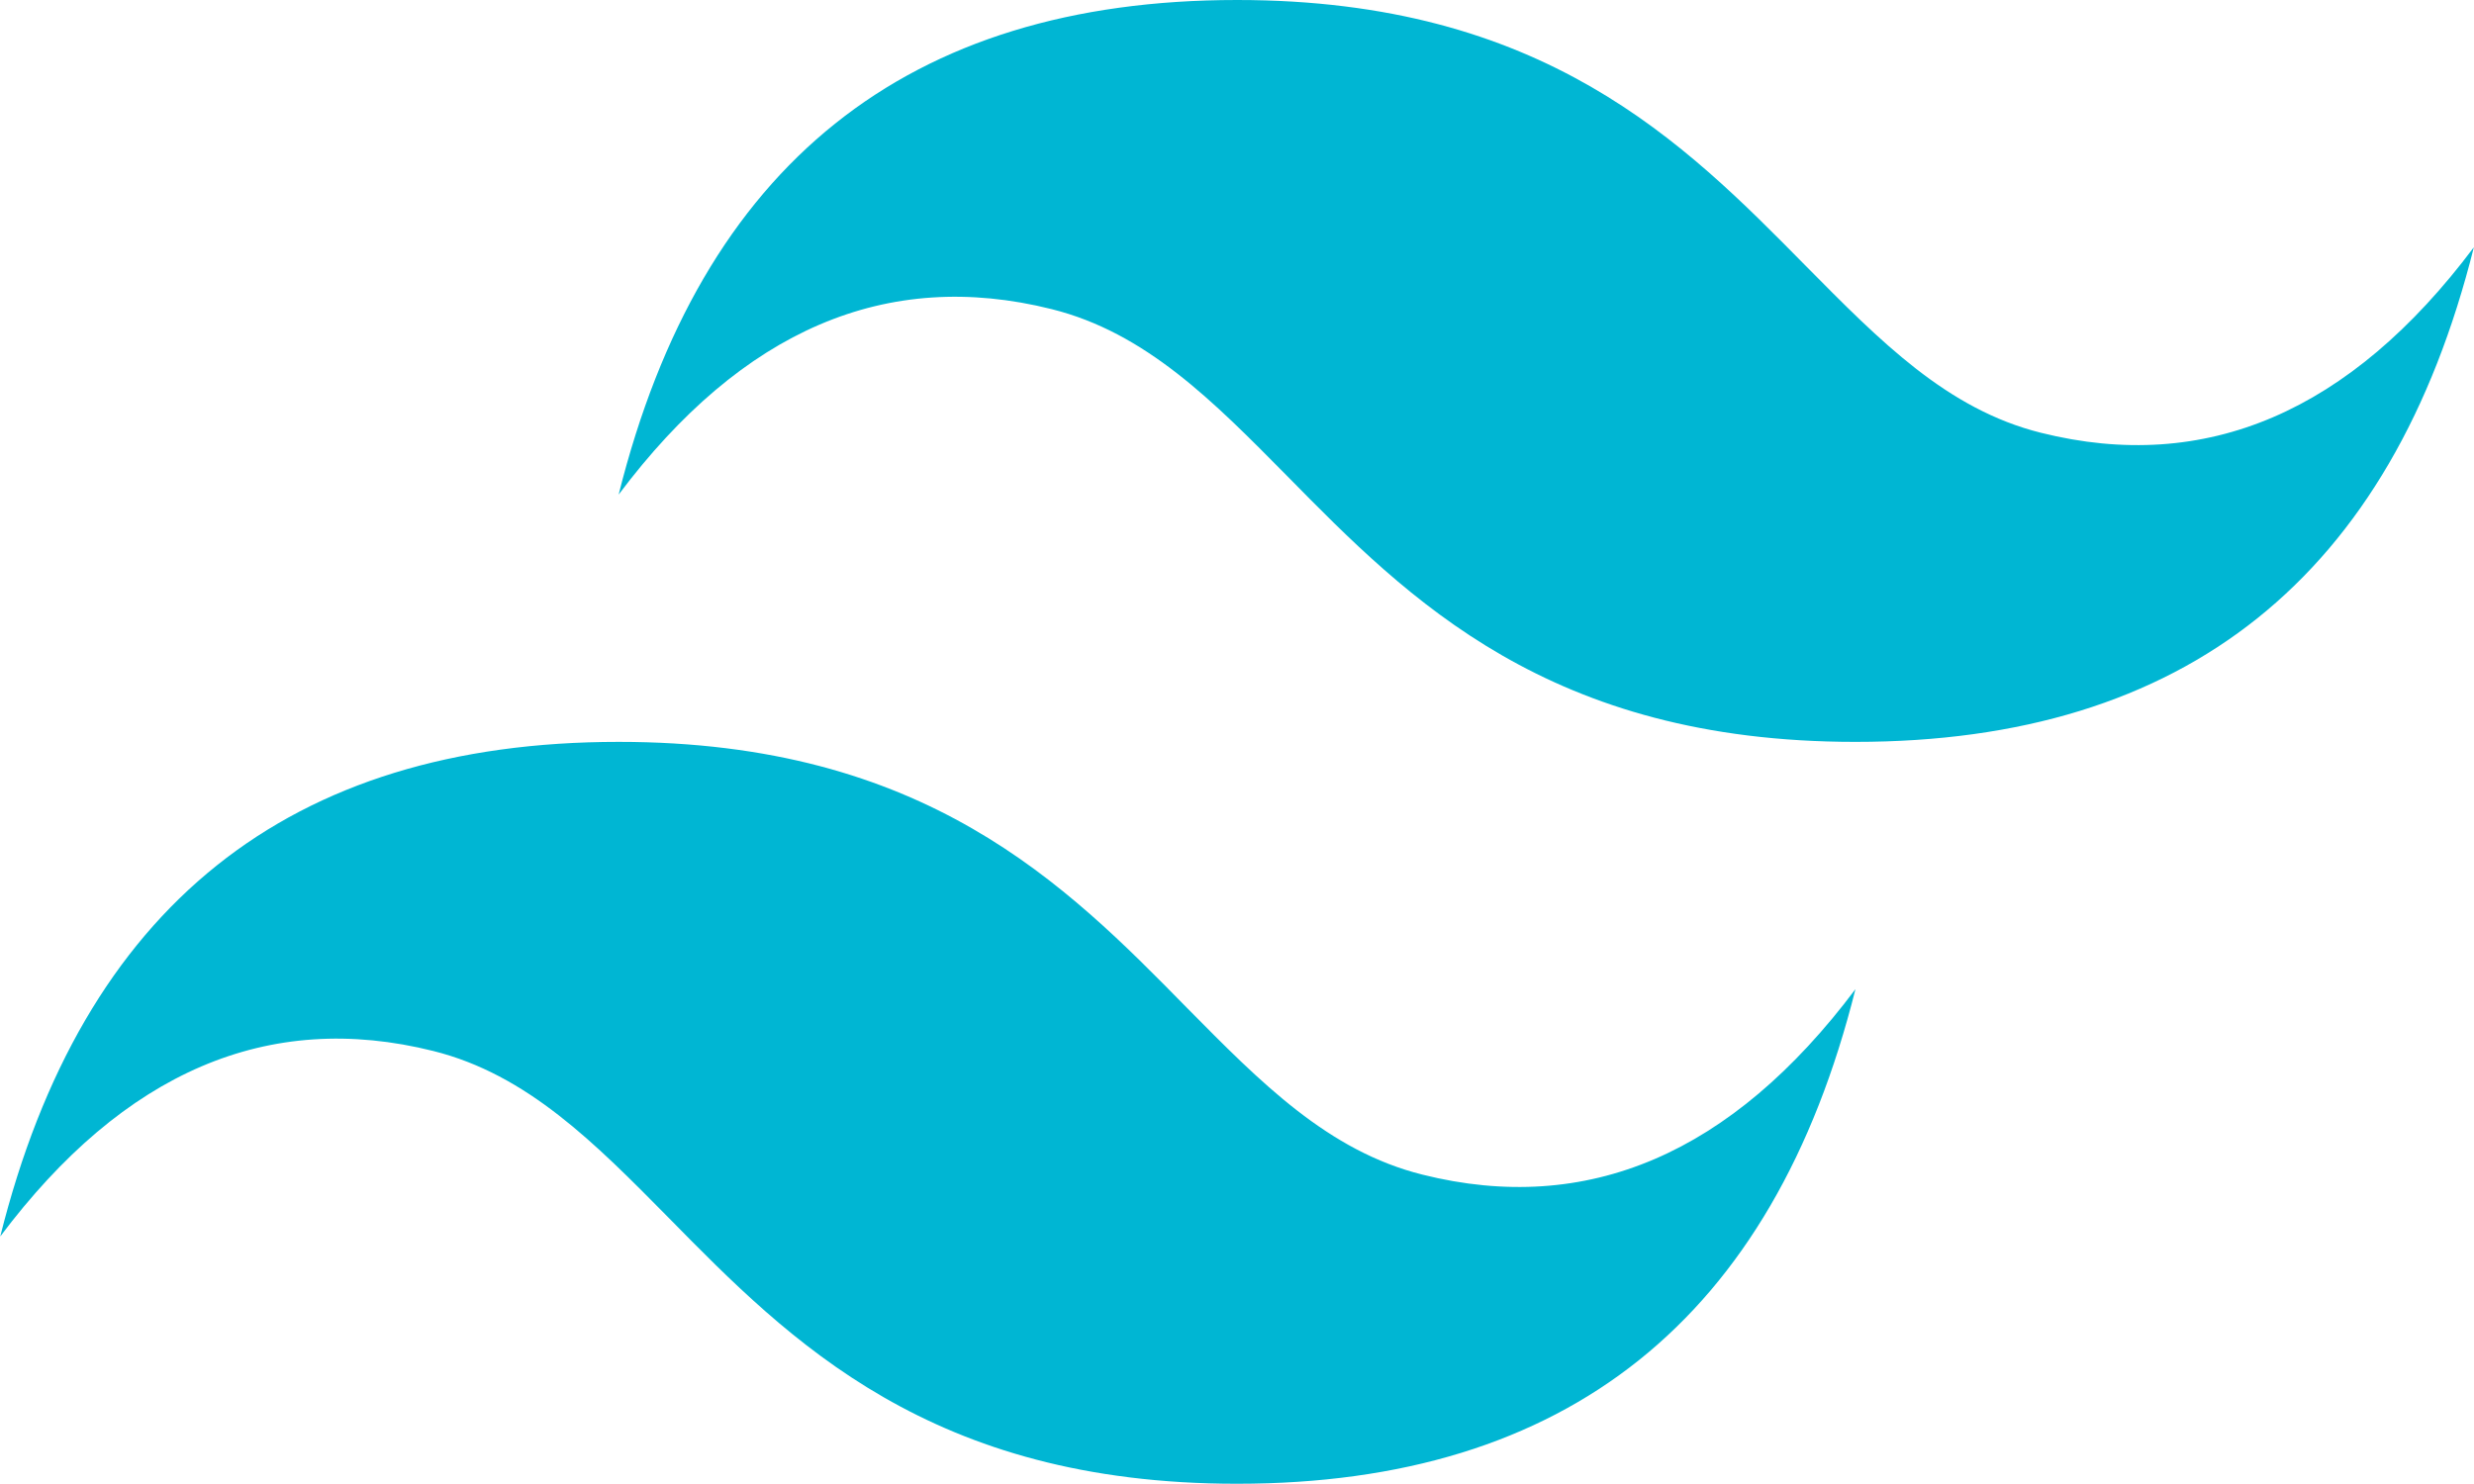 <svg id="Layer_1" data-name="Layer 1" xmlns="http://www.w3.org/2000/svg" viewBox="0 0 300.05 180"><defs><style>.cls-1{fill:#00b6d3;}</style></defs><title>tailwind</title><path class="cls-1" d="M90,0Q30,0,15,60q22.5-30,52.51-22.5c11.41,2.85,19.57,11.13,28.6,20.28C110.81,72.73,127.83,90,165,90q60,0,75-60-22.5,30-52.51,22.5C176.11,49.66,168,41.38,158.92,32.2,144.21,17.28,127.19,0,90,0ZM15,90q-60,0-75,60,22.52-30,52.52-22.5c11.4,2.85,19.56,11.13,28.59,20.28C35.79,162.72,52.82,180,90,180q60,0,75-60-22.52,30-52.51,22.5c-11.42-2.85-19.58-11.13-28.61-20.28C69.2,107.27,52.17,90,15,90Z" transform="translate(60.03)"/></svg>